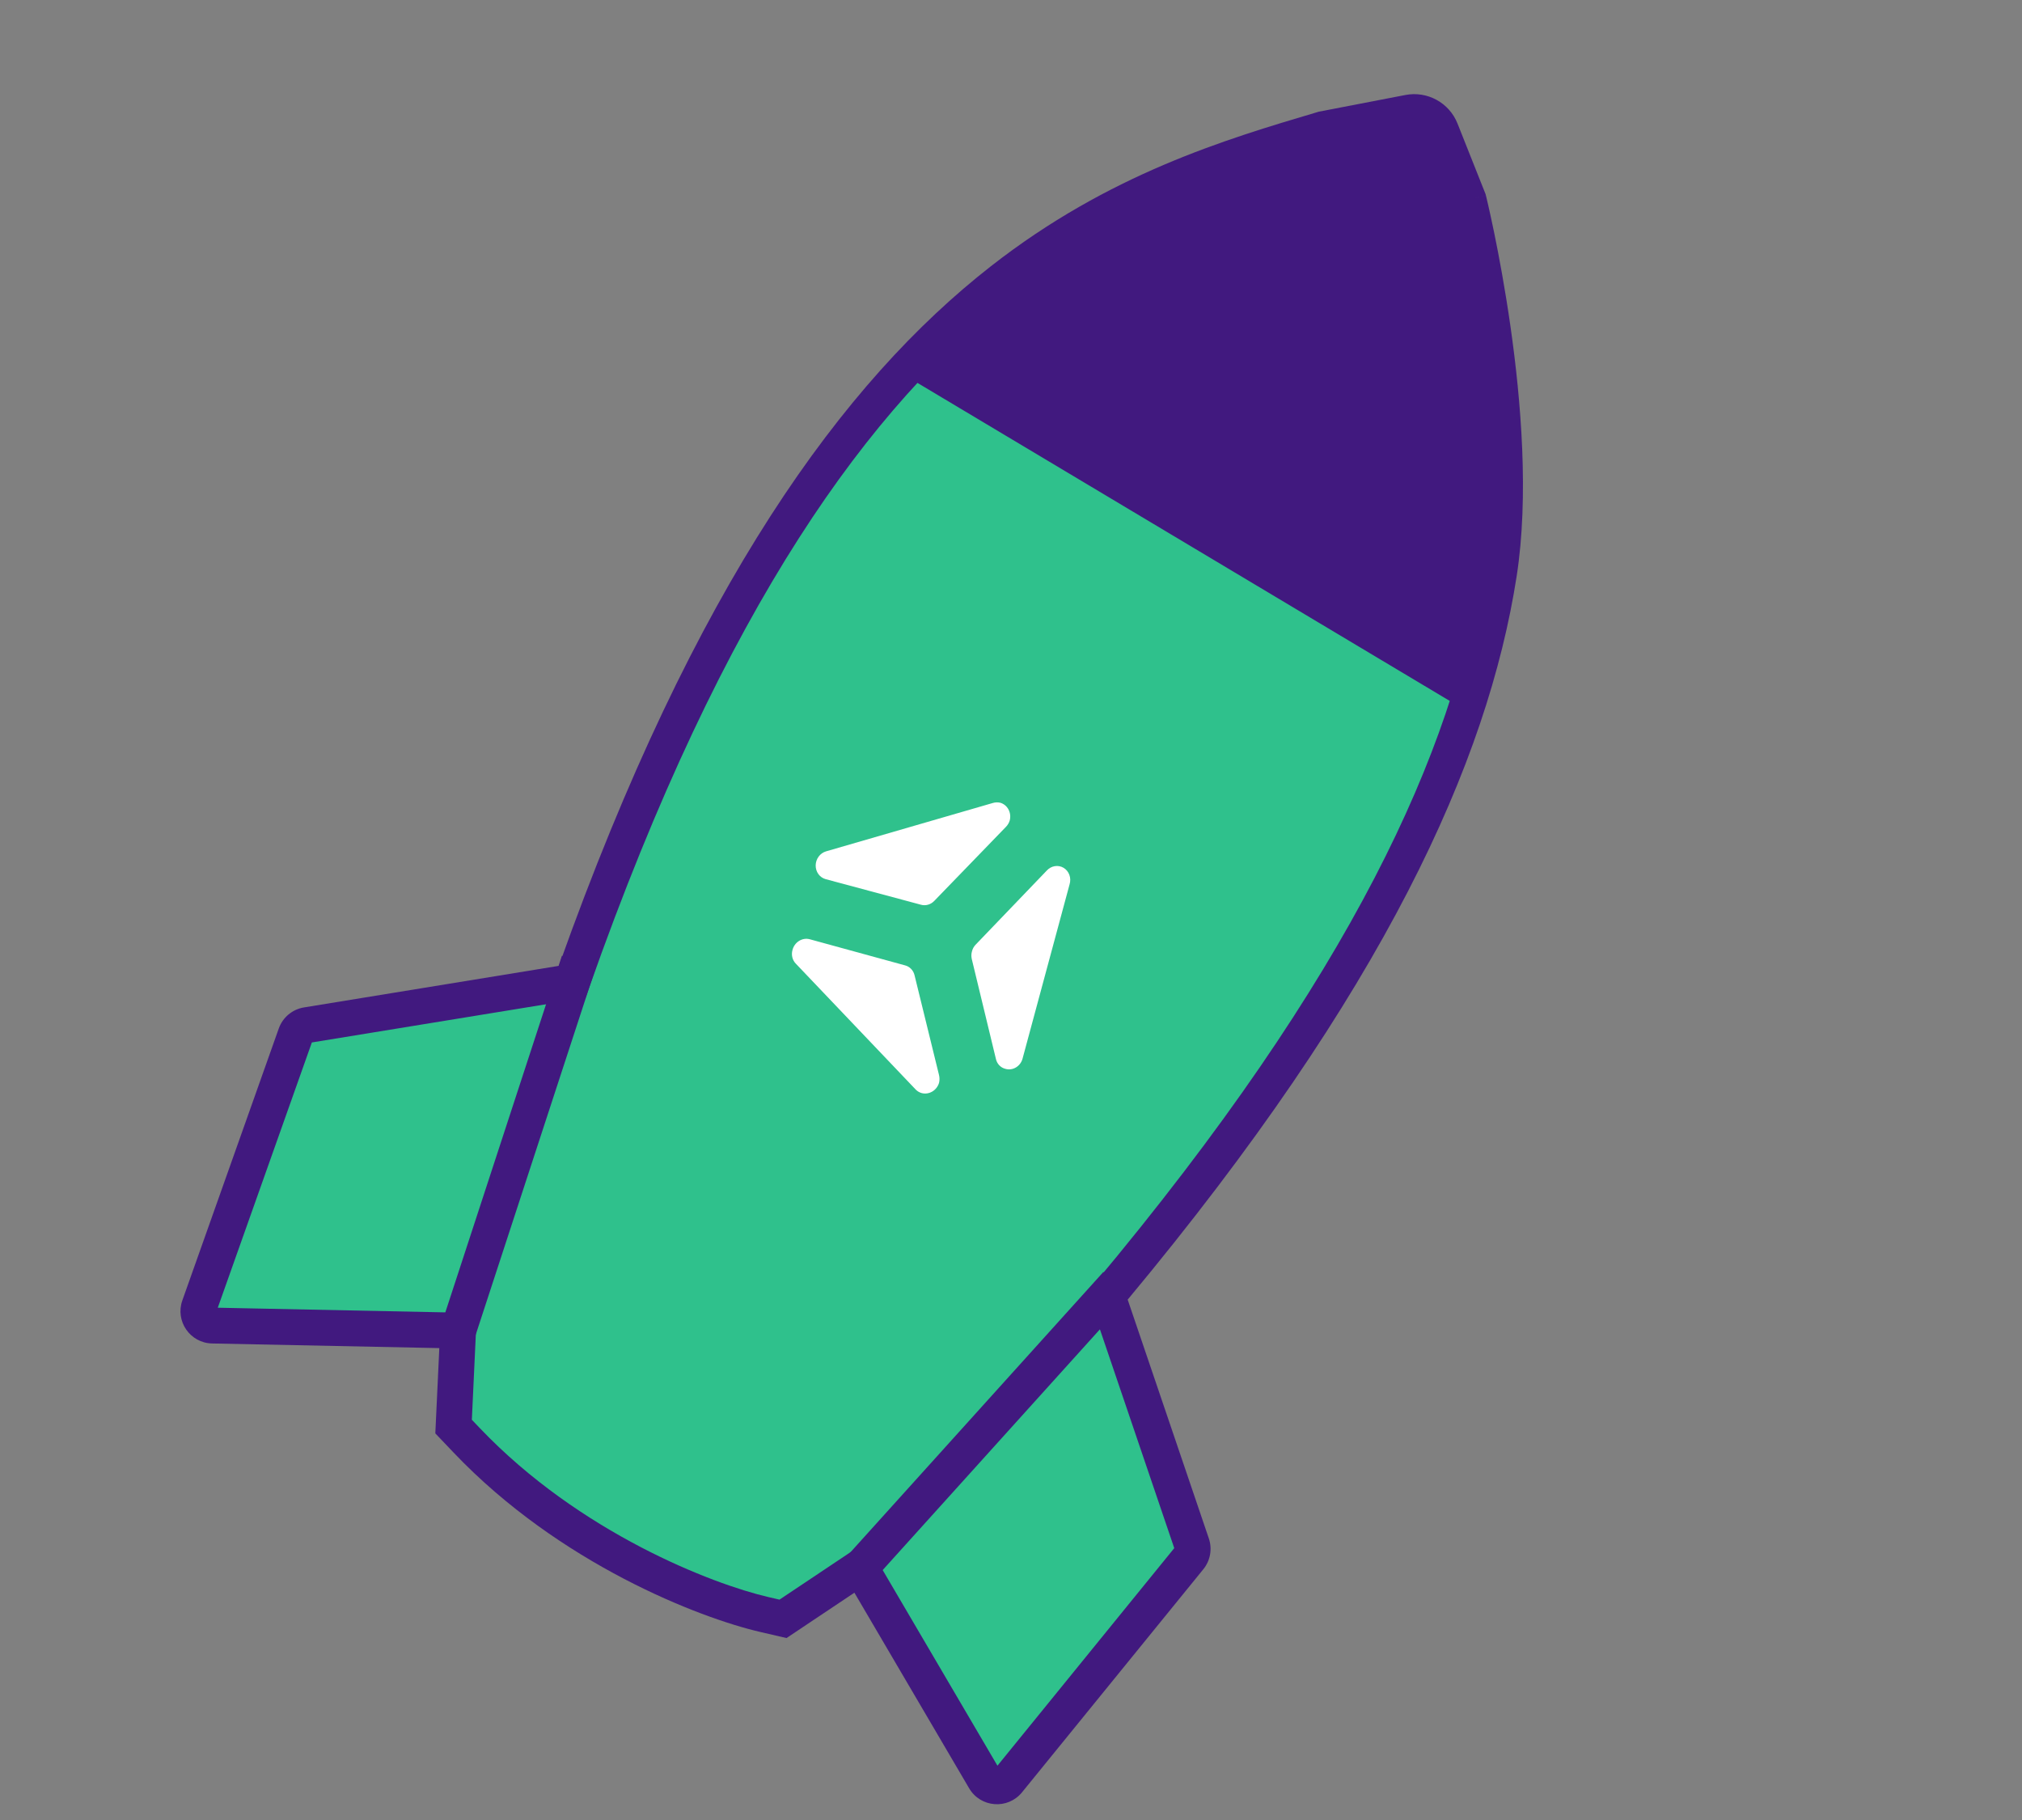 <svg width="150" height="135" viewBox="0 0 150 135" fill="none" xmlns="http://www.w3.org/2000/svg" alt="Real life">
	<rect x="0" y="0" width="150" height="135" fill="#808080" stroke="none"/>
	<path d="M104.509 8.352L98.145 9.578C91.314 11.606 82.886 14.108 74.333 20.792C63.553 29.216 52.553 44.149 42.449 72.828L22.766 76.038C22.383 76.1 22.064 76.366 21.934 76.732L14.78 96.904C14.537 97.588 15.035 98.308 15.761 98.323L33.981 98.695L33.649 105.817L34.632 106.849C42.267 114.861 52.379 118.755 56.693 119.756L58.086 120.079L63.816 116.251L73.042 131.975C73.418 132.615 74.317 132.684 74.785 132.108L88.236 115.56C88.467 115.276 88.535 114.893 88.418 114.547L82.157 96.121C101.513 73.006 109.094 56.073 111.198 42.536C112.975 31.099 108.94 14.815 108.94 14.815L106.889 9.655C106.511 8.705 105.512 8.158 104.509 8.352Z" fill="#2FC18C" />
	<path fillRule="evenodd" clipRule="evenodd" d="M108.124 9.164C107.511 7.621 105.887 6.732 104.257 7.046L97.829 8.285L97.727 8.316C90.895 10.344 82.266 12.905 73.514 19.744C62.559 28.305 51.54 43.307 41.459 71.642L22.552 74.726C21.69 74.866 20.973 75.465 20.681 76.288L13.527 96.46C12.981 97.998 14.101 99.619 15.733 99.653L32.59 99.997L32.294 106.323L33.669 107.766C41.528 116.013 51.897 120.009 56.393 121.051L58.347 121.504L63.383 118.14L71.895 132.648C72.74 134.089 74.763 134.242 75.817 132.947L89.268 116.399C89.787 115.76 89.942 114.899 89.677 114.119L83.656 96.401C102.747 73.474 110.375 56.489 112.512 42.741C113.431 36.822 112.843 29.733 112.051 24.199C111.653 21.416 111.199 18.996 110.845 17.27C110.667 16.407 110.515 15.717 110.406 15.241C110.351 15.003 110.308 14.818 110.278 14.692C110.263 14.629 110.251 14.581 110.243 14.548L110.234 14.51L110.231 14.496C110.231 14.496 110.23 14.495 108.94 14.815L110.23 14.495L110.209 14.408L108.124 9.164ZM107.67 15.22C107.676 15.244 107.683 15.274 107.691 15.309C107.719 15.427 107.761 15.604 107.813 15.833C107.918 16.292 108.067 16.963 108.24 17.806C108.586 19.491 109.03 21.857 109.419 24.575C110.201 30.042 110.741 36.814 109.884 42.332C107.831 55.542 100.408 72.256 81.138 95.268L80.658 95.841L87.111 114.835L73.995 130.972L64.249 114.362L57.826 118.654L56.993 118.461C52.861 117.502 43.006 113.709 35.595 105.932L35.004 105.312L35.373 97.394L16.156 97.001L23.135 77.325L43.441 74.013L43.703 73.27C53.759 44.728 64.643 30.052 75.152 21.84C83.464 15.345 91.65 12.894 98.461 10.872L104.761 9.657C105.137 9.585 105.511 9.79 105.653 10.146L107.67 15.22ZM16.033 97.349C16.033 97.348 16.033 97.347 16.034 97.347L16.033 97.349ZM15.789 96.994C15.789 96.994 15.788 96.994 15.788 96.994L15.789 96.994ZM74.189 131.302C74.189 131.303 74.189 131.302 74.189 131.302V131.302Z" fill="#41197F" />
	<path d="M107.834 52.163L66.881 27.697C74.965 15.358 96.488 9.791 106.238 8.551C114.323 28.549 110.671 45.958 107.834 52.163Z" fill="#41197F" />
	<path fillRule="evenodd" clipRule="evenodd" d="M32.642 98.553L41.684 70.897L44.211 71.723L35.169 99.379L32.642 98.553Z" fill="#41197F" />
	<path fillRule="evenodd" clipRule="evenodd" d="M62.17 116.159L81.85 94.352L83.824 96.134L64.145 117.941L62.17 116.159Z" fill="#41197F" />
	<path d="M72.089 71.131L73.879 78.54C73.918 78.722 74.004 78.887 74.129 79.018C74.253 79.149 74.411 79.241 74.584 79.282C74.714 79.32 74.85 79.33 74.985 79.312C75.12 79.294 75.25 79.248 75.369 79.176C75.488 79.105 75.592 79.01 75.677 78.897C75.761 78.784 75.823 78.655 75.859 78.517L79.346 65.595C79.417 65.365 79.411 65.118 79.33 64.895C79.249 64.673 79.097 64.487 78.899 64.37C78.701 64.252 78.469 64.21 78.242 64.249C78.014 64.288 77.803 64.406 77.645 64.584L72.372 70.077C72.243 70.211 72.152 70.378 72.106 70.56C72.052 70.746 72.046 70.944 72.089 71.131Z" fill="white" />
	<path d="M67.847 72.35L69.661 79.745C69.707 79.932 69.707 80.129 69.663 80.319C69.581 80.591 69.402 80.822 69.164 80.964C68.927 81.106 68.648 81.149 68.386 81.084C68.214 81.039 68.057 80.947 67.931 80.818L59.041 71.484C58.915 71.358 58.825 71.197 58.78 71.019C58.736 70.841 58.738 70.653 58.787 70.473C58.822 70.333 58.883 70.201 58.967 70.084C59.051 69.967 59.156 69.869 59.275 69.794C59.395 69.719 59.527 69.67 59.664 69.648C59.801 69.627 59.94 69.635 60.072 69.67L67.132 71.605C67.306 71.647 67.465 71.739 67.591 71.871C67.718 72.002 67.806 72.168 67.847 72.35Z" fill="white" />
	<path d="M68.32 67.109L61.252 65.213C61.036 65.154 60.846 65.022 60.712 64.837C60.578 64.652 60.507 64.425 60.51 64.19C60.514 63.955 60.591 63.726 60.73 63.538C60.869 63.35 61.062 63.214 61.28 63.15L73.656 59.561C73.836 59.508 74.026 59.502 74.206 59.544C74.466 59.62 74.685 59.801 74.815 60.046C74.946 60.292 74.978 60.584 74.906 60.859C74.851 61.04 74.753 61.204 74.622 61.336L69.313 66.82C69.185 66.956 69.025 67.054 68.851 67.105C68.676 67.156 68.493 67.158 68.32 67.109Z" fill="white" />
</svg>
